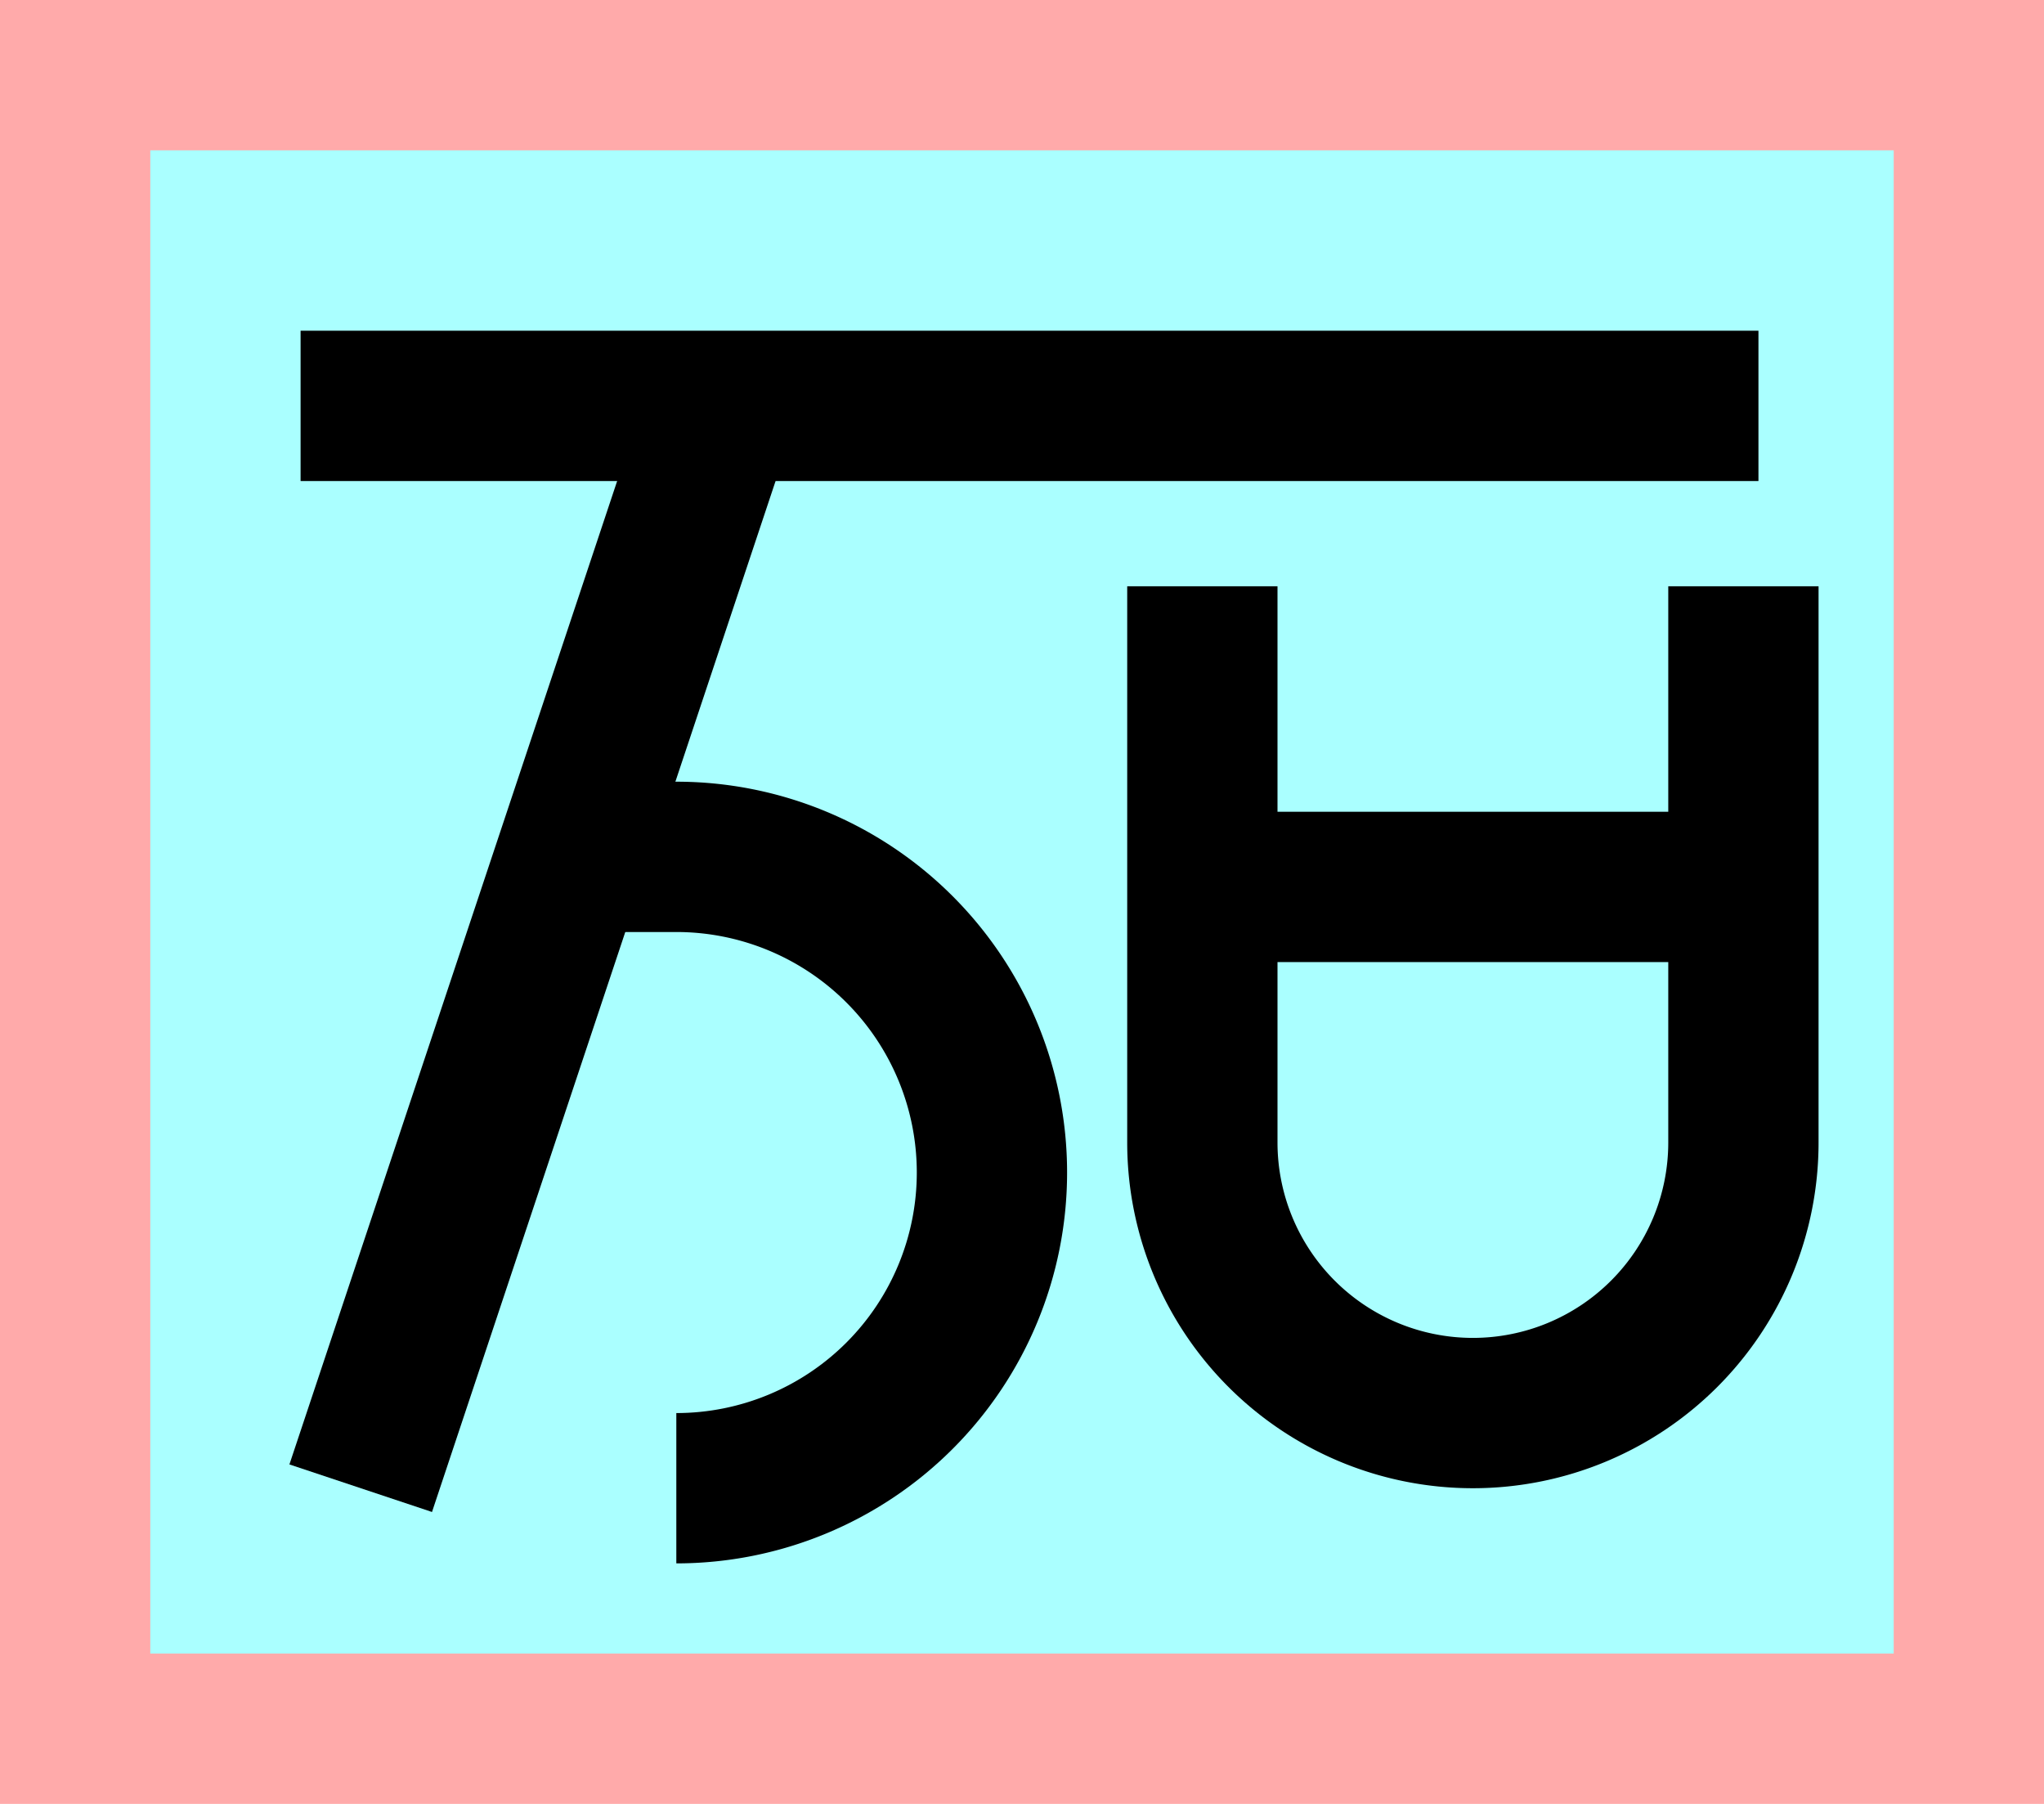 <?xml version="1.0" encoding="UTF-8"?>
<svg width="136mm" height="120mm" version="1.1" viewBox="0 0 136 120" xmlns="http://www.w3.org/2000/svg">
    <path fill="#faa" d="m0 0 h136v120h-136" />
    <path fill="#aff" d="m10 10 h116 v 100 h-116 z" />
    <g stroke="#000" stroke-width="10" fill="none">
        <g id="glyph">
            <path d="m80 59h36"></path>
            <path d="m80 39 0 37a18 18 0 0 0 36 0l0-37"></path>
            <path d="m20 27h97"></path>
            <path d="m48 27l-24 72"></path>
            <path d="m38 57h7a21 21 0 1 1 0 42"></path>
        </g>
    </g>
</svg>